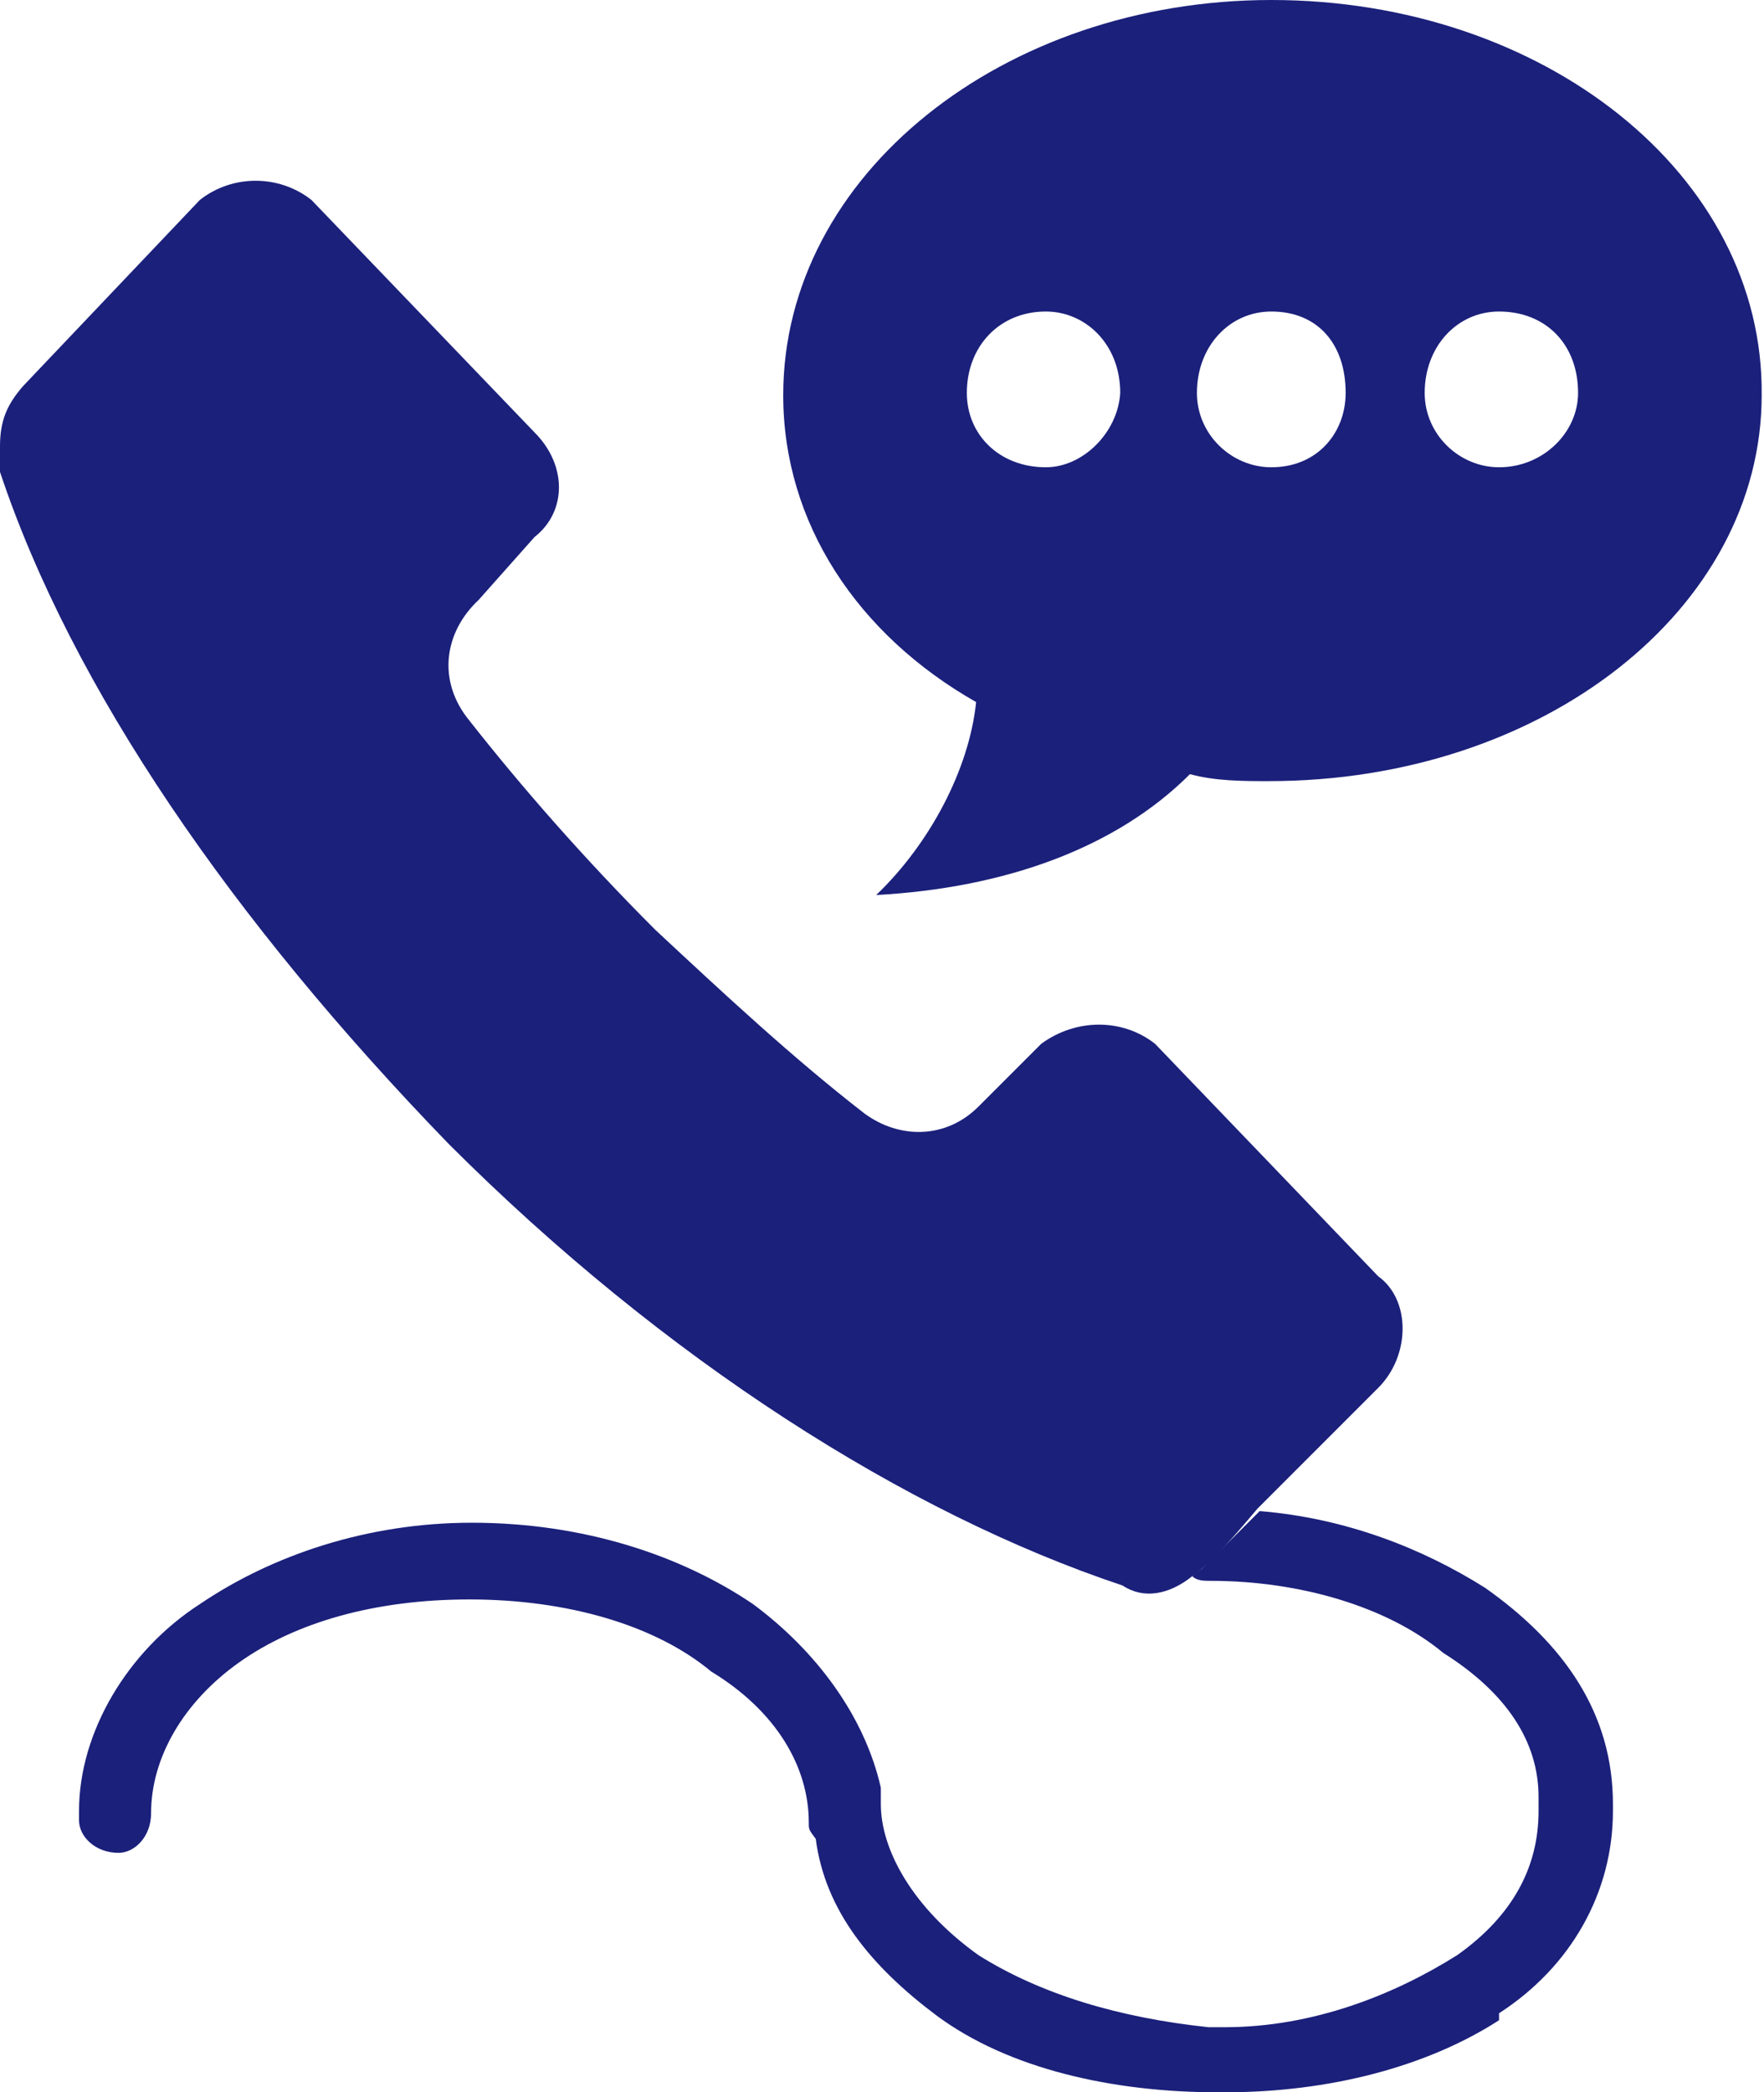 <svg version="1.1" id="Слой_1" xmlns="http://www.w3.org/2000/svg" x="0" y="0" viewBox="0 0 75.9 90" xml:space="preserve"><style>.st0{fill:#1b207b}</style><path class="st0" d="M54.7 0c-11.5 0-21 7.5-21 17 0 5.5 3.2 10.3 8.3 13.2-.3 2.9-2 6.1-4.3 8.3 5.5-.3 10.3-2 13.5-5.2 1.1.3 2.3.3 3.4.3 11.8 0 21.2-7.4 21.2-16.6.1-9.5-9.4-17-21.1-17zM45 20.1c-2 0-3.4-1.4-3.4-3.2 0-2 1.4-3.5 3.4-3.5 1.7 0 3.2 1.4 3.2 3.5-.1 1.7-1.6 3.2-3.2 3.2zm9.7 0c-1.7 0-3.2-1.4-3.2-3.2 0-2 1.4-3.5 3.2-3.5 2 0 3.2 1.4 3.2 3.5 0 1.7-1.2 3.2-3.2 3.2zm9.8 0c-1.7 0-3.2-1.4-3.2-3.2 0-2 1.4-3.5 3.2-3.5 2 0 3.4 1.4 3.4 3.5 0 1.7-1.5 3.2-3.4 3.2zm-.6 48.2c-2.7-1.7-6-3-9.7-3.3l-2.4 2.4c-.2.2-.3.2-.5.4.2.2.5.2.8.2 3.8 0 7.6 1.1 10 3.1 2.7 1.7 4.1 3.8 4.1 6.2v.6c0 2.4-1.1 4.5-3.5 6.2-2.7 1.7-6.2 3.1-10 3.1H52c-3.8-.4-7.2-1.4-9.9-3.1-2.8-2-4.2-4.5-4.2-6.5v-.7c-.7-3.1-2.8-5.9-5.5-7.9-3.1-2.1-7.3-3.5-12.1-3.5-4.5 0-8.6 1.4-11.7 3.5-3.1 2-5.2 5.5-5.2 8.9v.4c0 .7.7 1.4 1.7 1.4.7 0 1.4-.7 1.4-1.7 0-2.4 1.4-4.8 3.8-6.5 2.4-1.7 5.8-2.7 9.9-2.7 4.2 0 8 1.1 10.4 3.1 2.8 1.7 4.2 4.1 4.2 6.5 0 .3 0 .3.3.7.4 3.1 2.4 5.5 5.2 7.6C43.4 89 47.9 90 52.4 90h.3c4.5 0 8.7-1.1 11.8-3.1v-.3c3.1-2 4.9-5.2 4.9-8.7v-.3c0-3.9-2.1-6.9-5.5-9.3z"/><path class="st0" d="M54.1 64.9l3.8-3.8 1.4-1.4c1.4-1.4 1.4-3.8 0-4.8l-9.6-10c-1.4-1.1-3.4-1.1-4.9 0l-2.7 2.7c-1.4 1.4-3.4 1.4-4.9.3-3.1-2.4-6.1-5.2-9-7.9-3.1-3.1-5.8-6.2-8-9-1.4-1.7-1.1-3.8.4-5.2l2.4-2.7c1.4-1.1 1.4-3.1 0-4.5l-9.6-10C12 7.5 10 7.5 8.6 8.6l-7.6 8c-.7.8-1 1.5-1 2.6v1.1c3.1 9.3 10 19.3 19.3 28.9 9.3 9.3 19.7 15.9 29 19 .9.6 2 .4 3-.4.9-.6 2.2-2.2 2.8-2.9z"/></svg>